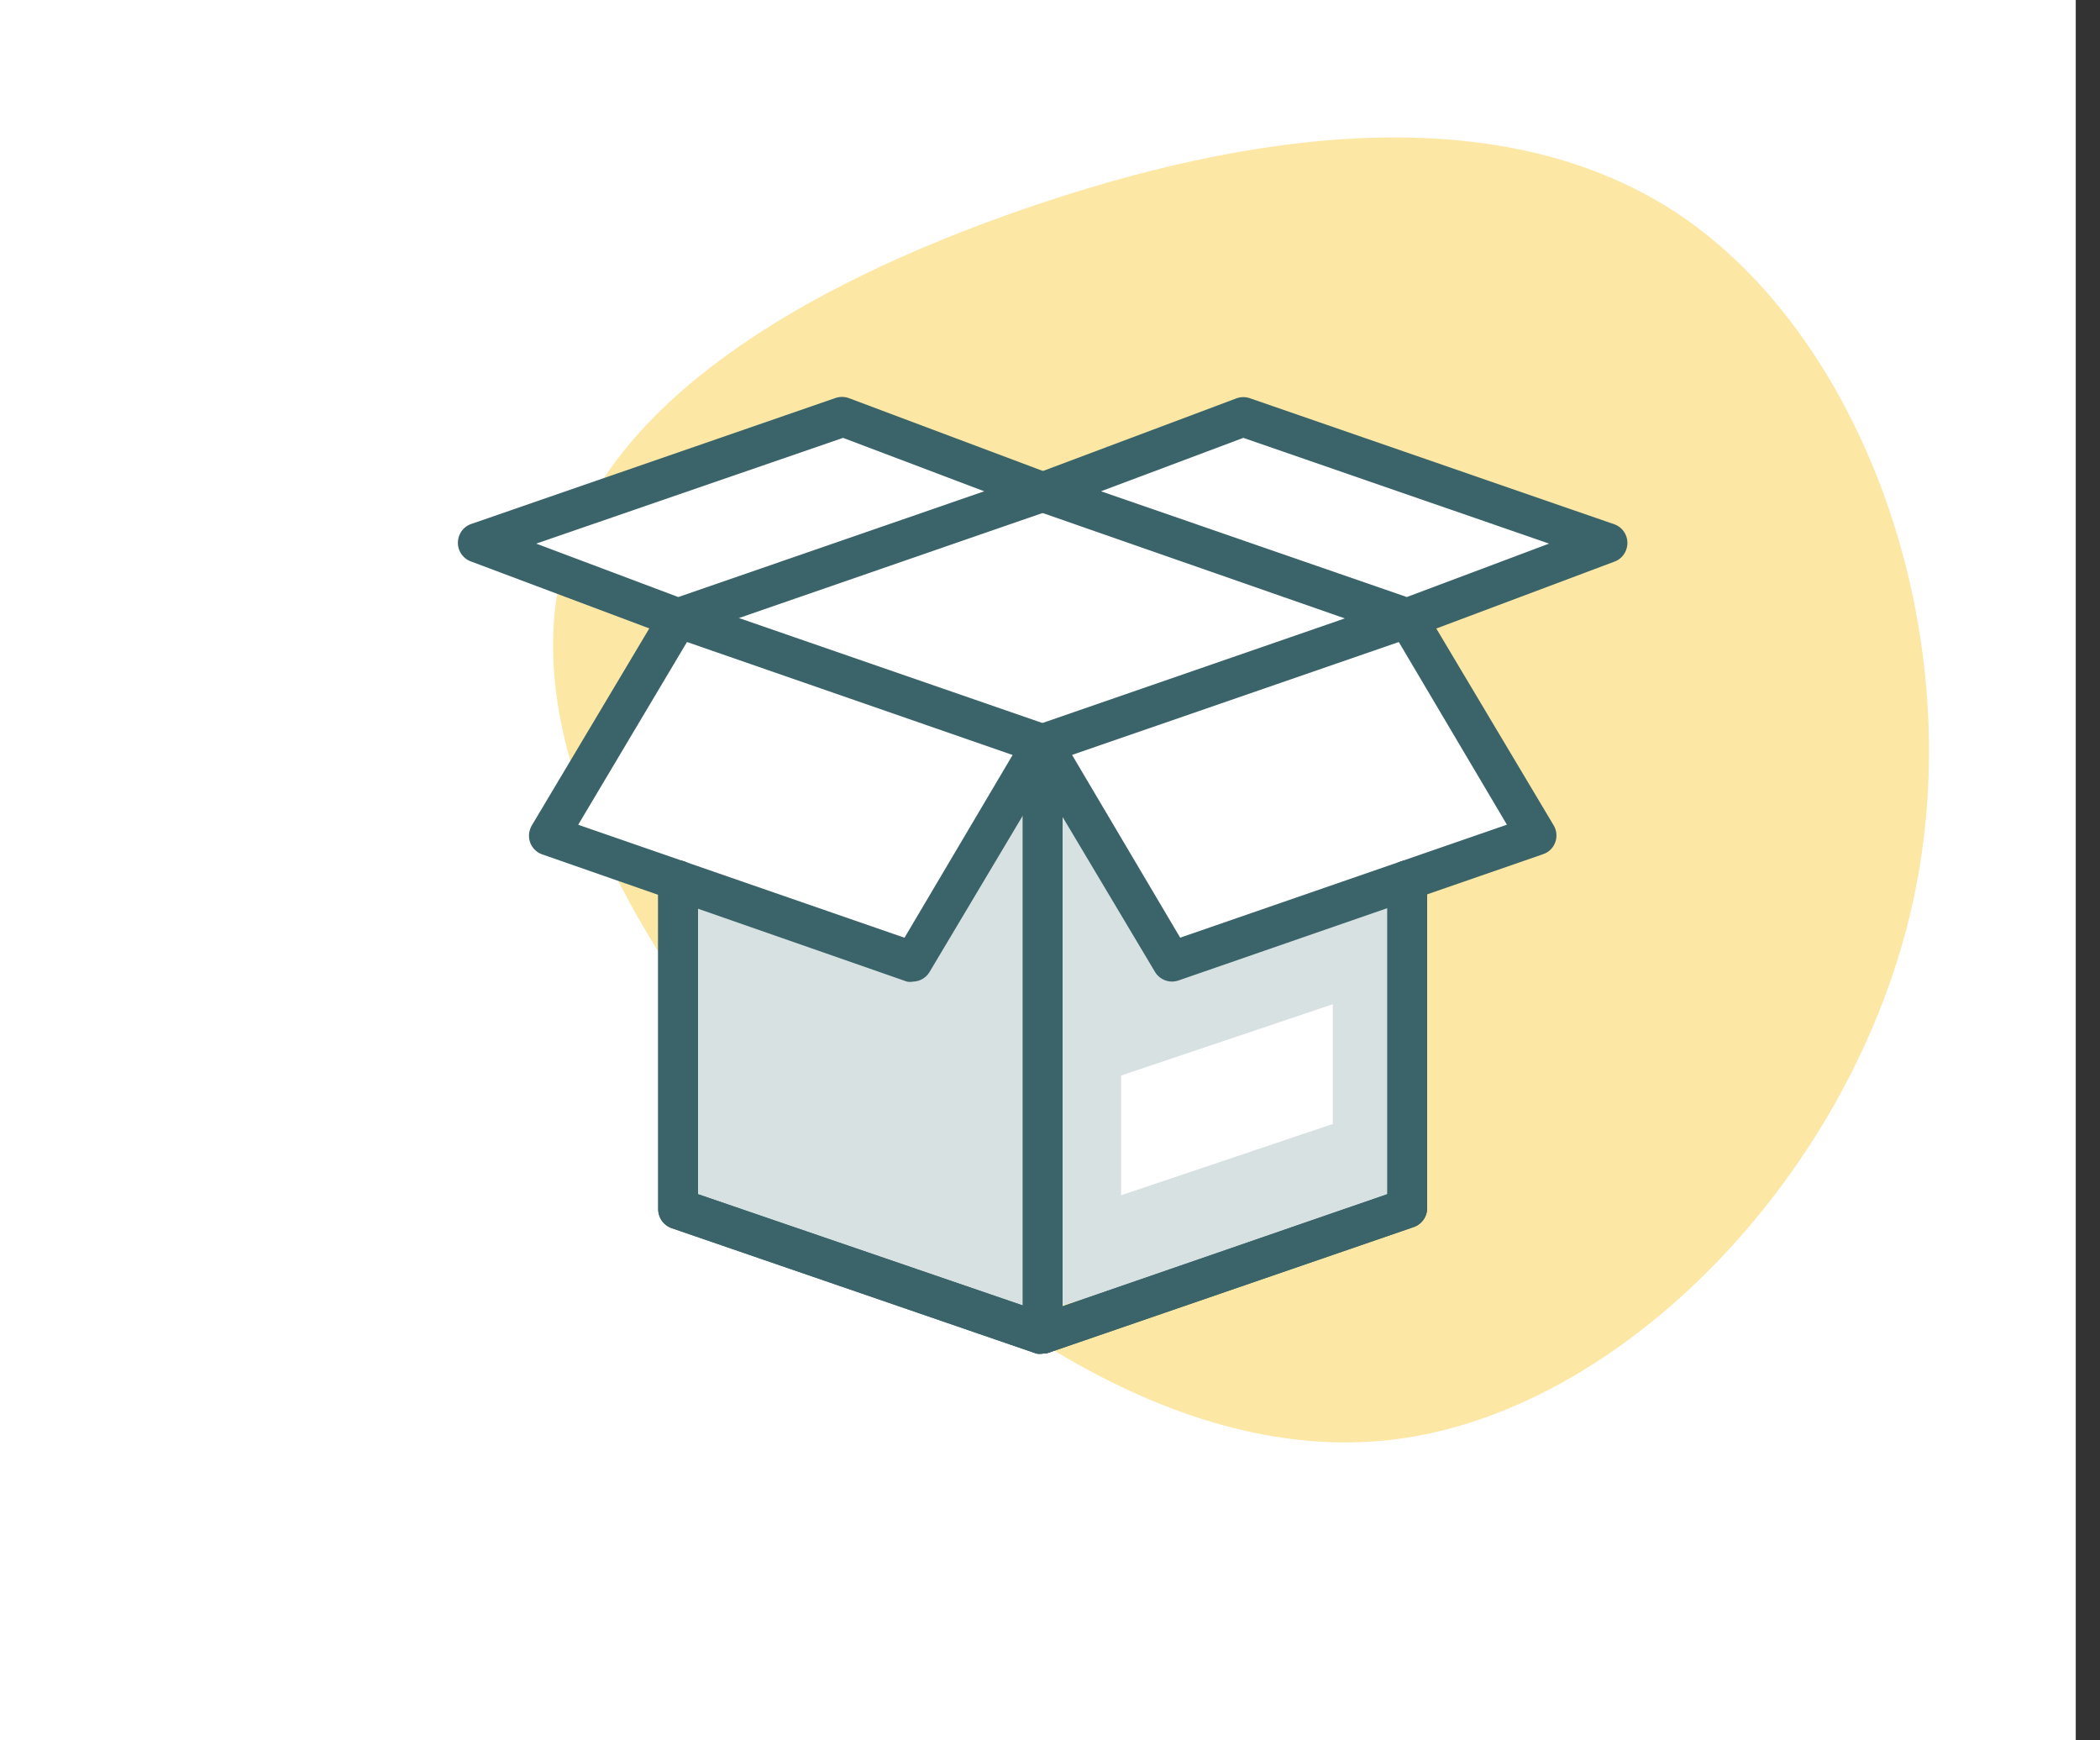<svg xmlns="http://www.w3.org/2000/svg" width="137.589" height="114" viewBox="0 0 137.589 114">
  <rect x="0" y="0" width="137.589" height="114" fill="#333333" stroke="none"/>
  <g id="Group_1774" data-name="Group 1774" transform="translate(-1064 -3632)">
    <rect id="Rectangle_3254" data-name="Rectangle 3254" width="136" height="114" transform="translate(1064 3632)" fill="#fff"/>
    <path id="blob_1_" data-name="blob (1)" d="M22.969-38.323C32.1-27.054,33.4-6.718,24.912,8.891S-1.837,35.316-16.733,33.373c-14.831-1.943-26.36-16.71-33.354-31.411-6.995-14.767-9.521-29.533-3.821-38.795,5.764-9.326,19.818-13.212,35.3-14.054S13.837-49.528,22.969-38.323Z" transform="translate(1162.911 3689.507) rotate(-16)" fill="#fde7a4"/>
    <g id="Group_1770" data-name="Group 1770" transform="translate(2.977 -12.349)">
      <path id="Path_2100" data-name="Path 2100" d="M-13804.618,582.869l-7.535,13.289,22.685,7.9,8.728-12.136,8.554,12.941,23.34-7.911-7.614-14.082,12.137-5.168-23.3-8.1-13.115,4.771-13.395-4.771-21.985,8.1Z" transform="translate(14910 3102.142)" fill="#fff"/>
      <g id="Group_1760" data-name="Group 1760" transform="translate(0 -96.858)">
        <path id="Path_2106" data-name="Path 2106" d="M-13778.272,608.71l.991,15.981,18.3-6.289-.936-13.917Z" transform="translate(14910 3199)" fill="#fff"/>
        <g id="Group_1759" data-name="Group 1759">
          <g id="Group_1748" data-name="Group 1748" transform="translate(521.22 3293.87)">
            <path id="Path_1994" data-name="Path 1994" d="M75.143,52.4,61.084,57.534,50.99,44.21,44.011,55.746l-.923,1.831-15.718-4.6.562,21.212,22.885,7.066,25.177-7.21ZM70.515,68.81,56.643,73.482V65.638l13.872-4.672Z" transform="translate(556.612 452.152)" fill="#d7e1e2"/>
            <g id="Group_1697" data-name="Group 1697" transform="translate(569.805 473.337)">
              <path id="Path_1995" data-name="Path 1995" d="M45.658,61.754a1.076,1.076,0,0,1-.425,0l-23.887-8.33a1.289,1.289,0,0,1-.793-1.658,1.09,1.09,0,0,1,.1-.227l8.5-14.252A1.318,1.318,0,0,1,30.7,36.72l23.887,8.26a1.318,1.318,0,0,1,.737,1.686.865.865,0,0,1-.1.2l-8.5,14.252A1.289,1.289,0,0,1,45.658,61.754ZM23.7,51.482l21.379,7.4,7.084-11.971-21.336-7.4Z" transform="translate(-15.819 -23.456)" fill="#3a6469"/>
              <path id="Path_1996" data-name="Path 1996" d="M53.1,61.758a1.318,1.318,0,0,1-1.119-.638l-8.5-14.252a1.289,1.289,0,0,1,.453-1.785l.241-.113,23.887-8.26a1.318,1.318,0,0,1,1.544.567l8.5,14.252a1.3,1.3,0,0,1-.468,1.785l-.227.1L53.52,61.687A1.417,1.417,0,0,1,53.1,61.758ZM46.55,46.911l7.084,11.971,21.407-7.4L67.957,39.515Z" transform="translate(-6.312 -23.46)" fill="#3a6469"/>
              <path id="Path_1997" data-name="Path 1997" d="M44.613,83.71a1.3,1.3,0,0,1-1.3-1.3V43.743a1.3,1.3,0,0,1,2.607,0V82.406a1.3,1.3,0,0,1-1.3,1.3Z" transform="translate(-6.302 -21.044)" fill="#3a6469"/>
              <path id="Path_1998" data-name="Path 1998" d="M51.654,81.072a1.077,1.077,0,0,1-.425,0l-23.9-8.217a1.318,1.318,0,0,1-.878-1.233V50.073a1.3,1.3,0,0,1,2.607,0V70.63l22.668,7.764,22.5-7.764V50.073a1.3,1.3,0,0,1,2.607,0V71.551a1.318,1.318,0,0,1-.878,1.233L52.079,81A1.417,1.417,0,0,1,51.654,81.072Z" transform="translate(-13.329 -18.406)" fill="#3a6469"/>
              <path id="Path_1999" data-name="Path 1999" d="M68.488,43.119a1.417,1.417,0,0,1-.425,0l-23.887-8.33a1.3,1.3,0,0,1-.751-1.686,1.275,1.275,0,0,1,.751-.751l13.133-4.93a1.332,1.332,0,0,1,.878,0l23.887,8.26a1.3,1.3,0,0,1,.751,1.686,1.275,1.275,0,0,1-.751.751l-13.133,4.93A1.219,1.219,0,0,1,68.488,43.119ZM48.427,33.514,68.46,40.442l9.322-3.5L57.749,30.015Z" transform="translate(-6.29 -27.333)" fill="#3a6469"/>
              <path id="Path_2000" data-name="Path 2000" d="M31.613,43.124a1.233,1.233,0,0,1-.453-.085l-13.133-4.93a1.3,1.3,0,0,1-.751-1.686,1.275,1.275,0,0,1,.751-.751l23.887-8.26a1.332,1.332,0,0,1,.878,0l13.133,4.93a1.3,1.3,0,0,1,.779,1.672,1.289,1.289,0,0,1-.779.779l-23.887,8.26A1.417,1.417,0,0,1,31.613,43.124Zm-9.294-6.177,9.308,3.5,20.047-6.928-9.251-3.5Z" transform="translate(-17.189 -27.337)" fill="#3a6469"/>
              <path id="Path_2001" data-name="Path 2001" d="M44.613,83.71a1.3,1.3,0,0,1-1.3-1.3V43.743a1.3,1.3,0,0,1,2.607,0V82.406a1.3,1.3,0,0,1-1.3,1.3Z" transform="translate(-6.302 -21.044)" fill="#3a6469"/>
              <path id="Path_2002" data-name="Path 2002" d="M51.654,81.072a1.077,1.077,0,0,1-.425,0l-23.9-8.217a1.318,1.318,0,0,1-.878-1.233V50.073a1.3,1.3,0,0,1,2.607,0V70.63l22.668,7.764,22.5-7.764V50.073a1.3,1.3,0,0,1,2.607,0V71.551a1.318,1.318,0,0,1-.878,1.233L52.079,81A1.417,1.417,0,0,1,51.654,81.072Z" transform="translate(-13.329 -18.406)" fill="#3a6469"/>
            </g>
          </g>
        </g>
      </g>
    </g>
  </g>
</svg>
